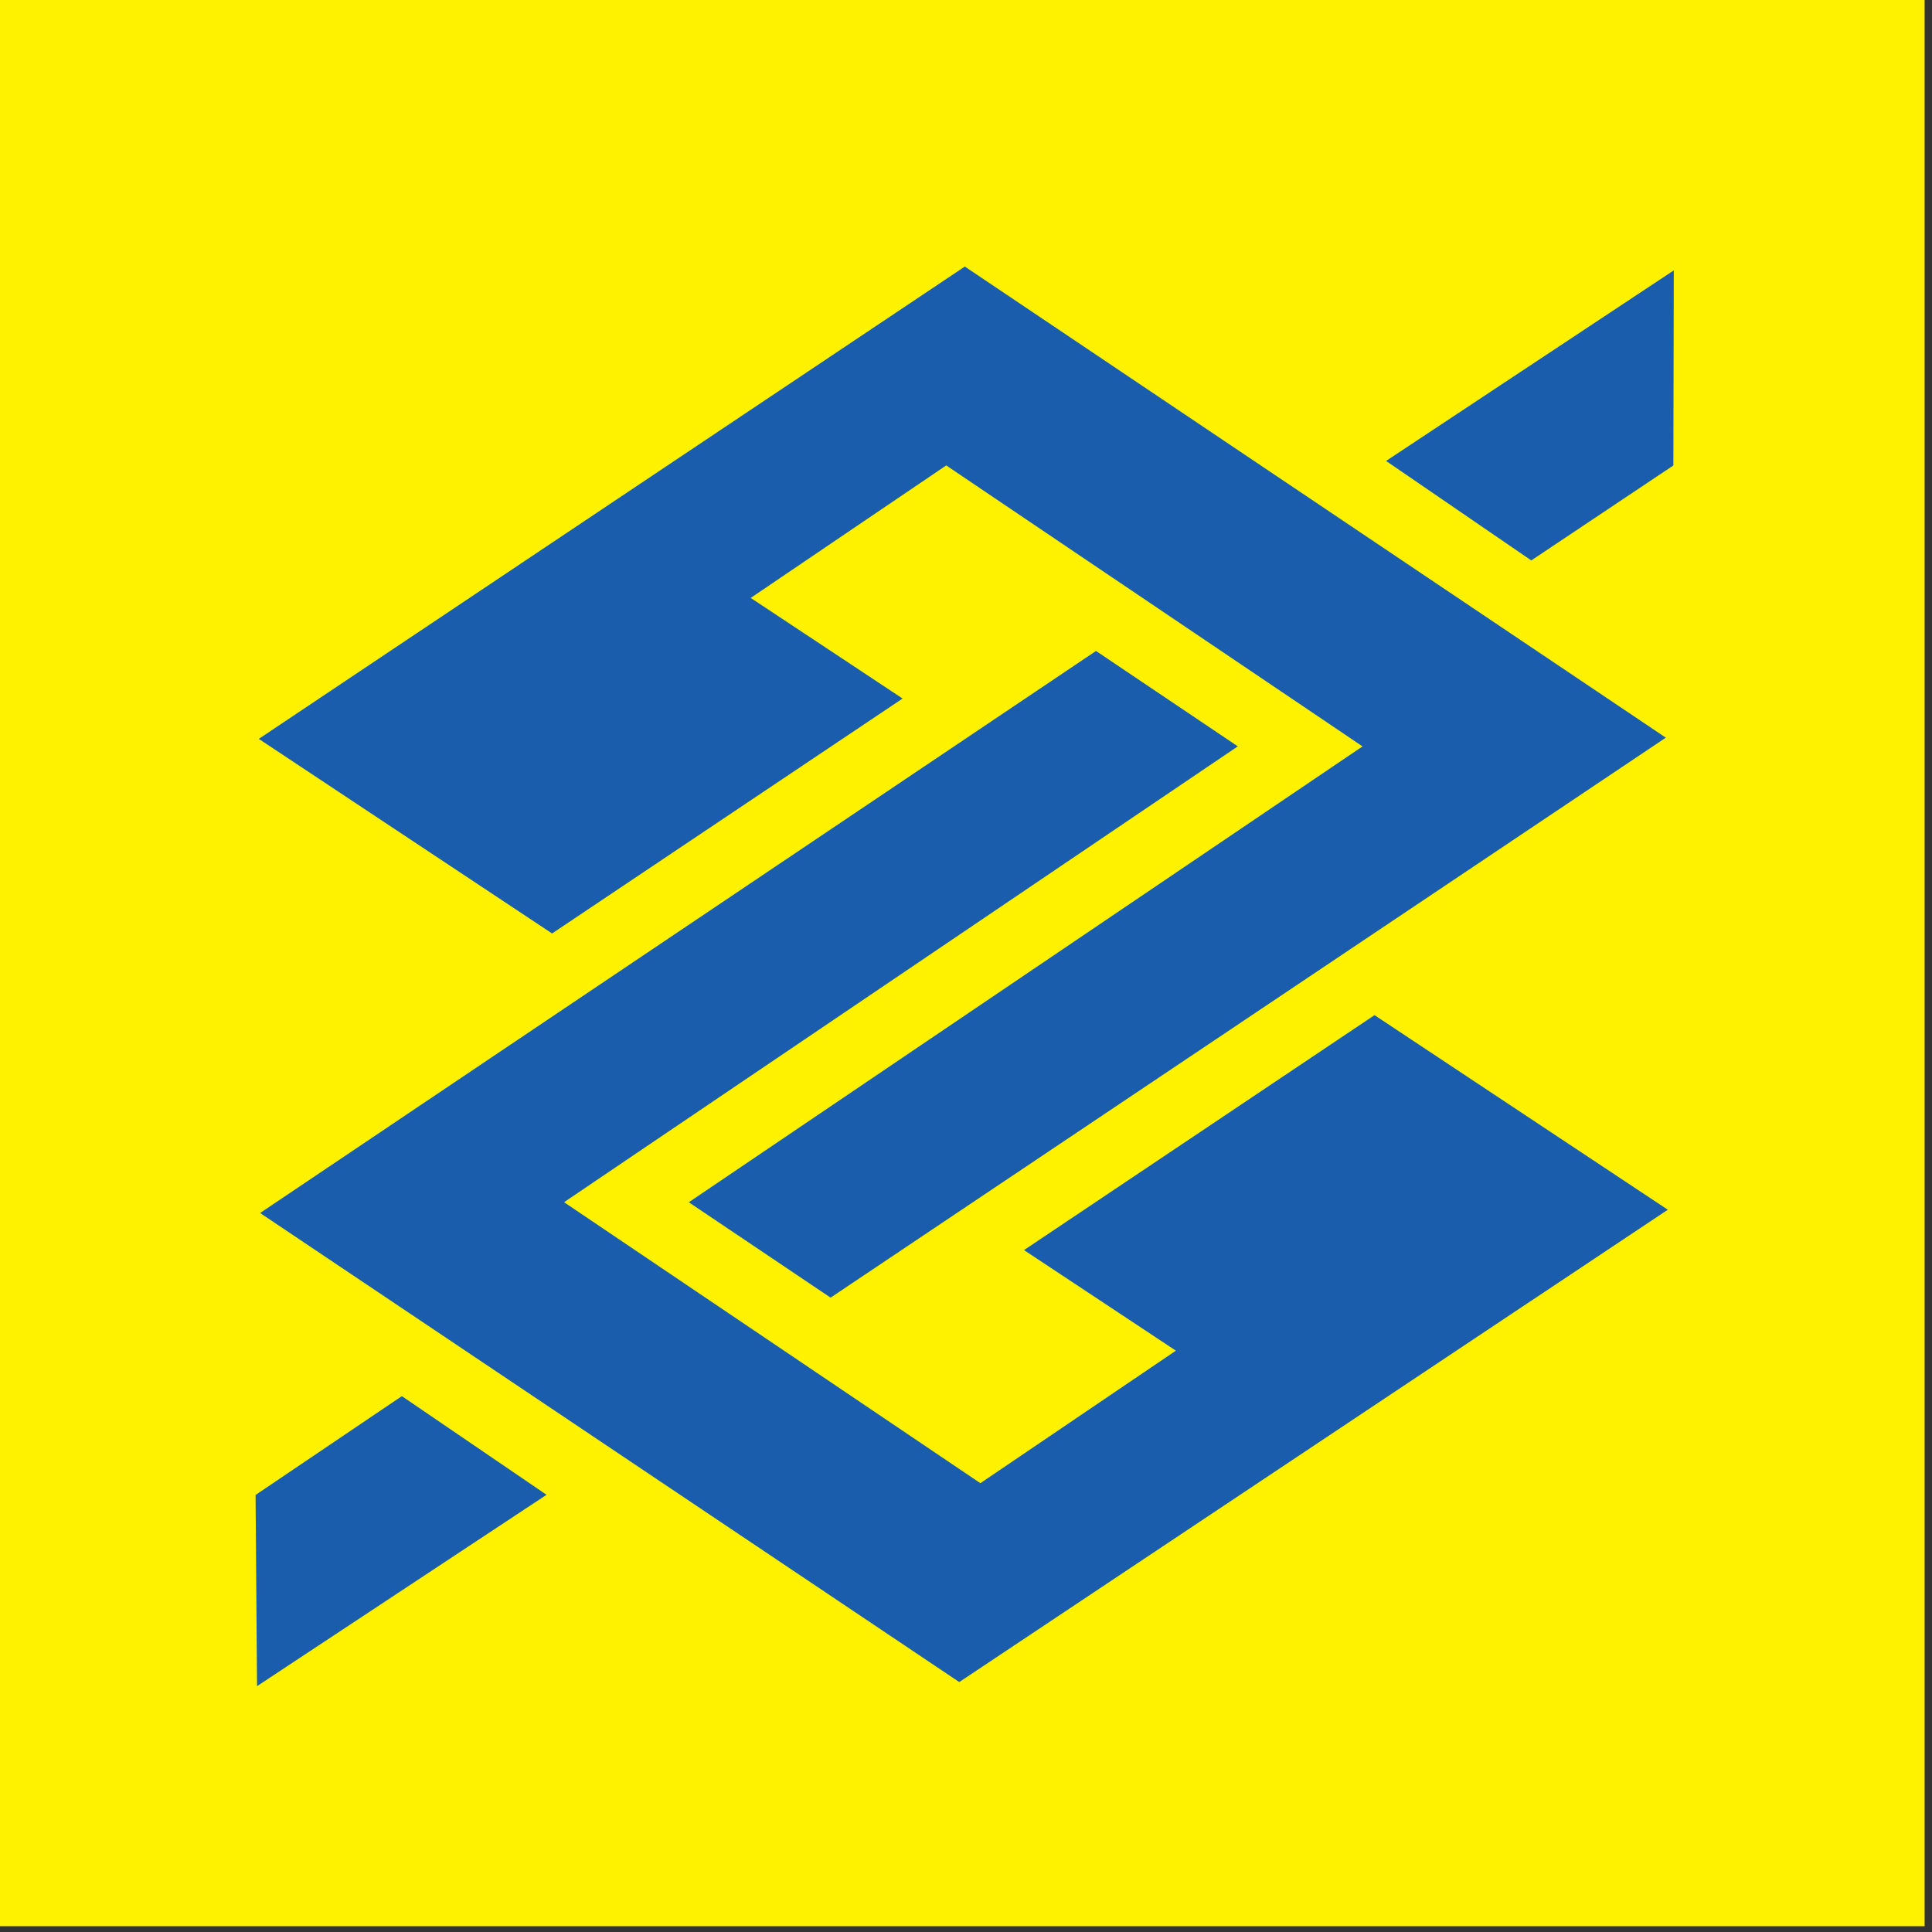 <?xml version="1.0" encoding="UTF-8" standalone="no"?>
<svg
   width="200mm"
   height="200mm"
   viewBox="0 0 200 200"
   version="1.1"
   id="svg8"
   inkscape:version="1.3.2 (091e20e, 2023-11-25, custom)"
   sodipodi:docname="001 - BANCO DO BRASIL.svg"
   xmlns:inkscape="http://www.inkscape.org/namespaces/inkscape"
   xmlns:sodipodi="http://sodipodi.sourceforge.net/DTD/sodipodi-0.dtd"
   xmlns="http://www.w3.org/2000/svg"
   xmlns:svg="http://www.w3.org/2000/svg"
   xmlns:rdf="http://www.w3.org/1999/02/22-rdf-syntax-ns#"
   xmlns:cc="http://creativecommons.org/ns#"
   xmlns:dc="http://purl.org/dc/elements/1.1/">
  <rect x="0" y="0" width="200" height="200" fill="#333333" stroke="none"/>
  <defs
     id="defs2" />
  <sodipodi:namedview
     id="base"
     pagecolor="#ffffff"
     bordercolor="#666666"
     borderopacity="1.0"
     inkscape:pageopacity="0.0"
     inkscape:pageshadow="2"
     inkscape:zoom="0.24748737"
     inkscape:cx="-347.49248"
     inkscape:cy="555.5839"
     inkscape:document-units="mm"
     inkscape:current-layer="layer1"
     inkscape:document-rotation="0"
     showgrid="false"
     inkscape:window-width="1440"
     inkscape:window-height="837"
     inkscape:window-x="1352"
     inkscape:window-y="-8"
     inkscape:window-maximized="1"
     inkscape:showpageshadow="2"
     inkscape:pagecheckerboard="0"
     inkscape:deskcolor="#d1d1d1" />
  <g
     inkscape:label="Logos"
     inkscape:groupmode="layer"
     id="layer1"
     transform="translate(-0.117,0.274)">
    <g
       id="g113-7"
       transform="matrix(0.275,0,0,-0.282,-941.936,614.911)">
      <path
         d="m 3423.358,2184.662 h 726.786 v -710.245 h -726.786 z"
         style="fill:#fff200;fill-opacity:1;fill-rule:evenodd;stroke:none;stroke-width:14.152"
         id="path86-0"
         inkscape:connector-curvature="0"
         inkscape:export-filename="G:\Users\suitedoalex\sites\banco-do-brasil-logo-2.png"
         inkscape:export-xdpi="155.80801"
         inkscape:export-ydpi="155.80801" />
    </g>
    <g
       id="g1064-4"
       transform="matrix(0.128,0,0,-0.128,-12.379,311.474)"
       style="stroke:none">
      <g
         id="g131-9-4"
         transform="matrix(0.732,0,0,0.732,-246.616,521.552)"
         style="opacity:1;stroke:none;stroke-width:1;stroke-miterlimit:4;stroke-dasharray:none">
        <path
           d="M 577.814,2494.177 H 2494.186 V 577.824 H 577.814 Z"
           style="fill:#fff200;fill-opacity:1;fill-rule:evenodd;stroke:none;stroke-width:1;stroke-miterlimit:4;stroke-dasharray:none"
           id="path76-4-2"
           inkscape:connector-curvature="0" />
        <path
           d="m 2001.7,2105.448 160.404,-109.912 156.99,104.915 0.46,215.53 z M 1074.127,963.204 914.27,1072.207 752.645,963.011 754.252,751.777 Z m 607.069,932.304 156.665,-105.383 -744.374,-503.652 459.958,-310.445 216.012,146.408 -167.798,111.134 387.273,259.577 324.017,-214.983 -782.846,-521.854 -772.447,518.221 z m -293.243,-714.482 -156.651,105.379 744.374,503.656 -459.958,310.44 -216.012,-146.394 167.785,-111.161 -387.259,-259.559 -324.031,214.978 780.063,521.858 774.477,-520.504 z"
           style="fill:#1a5dad;fill-opacity:1;fill-rule:evenodd;stroke:none;stroke-width:1;stroke-miterlimit:4;stroke-dasharray:none"
           id="path78-0-4"
           inkscape:connector-curvature="0" />
      </g>
    </g>
  </g>
</svg>
